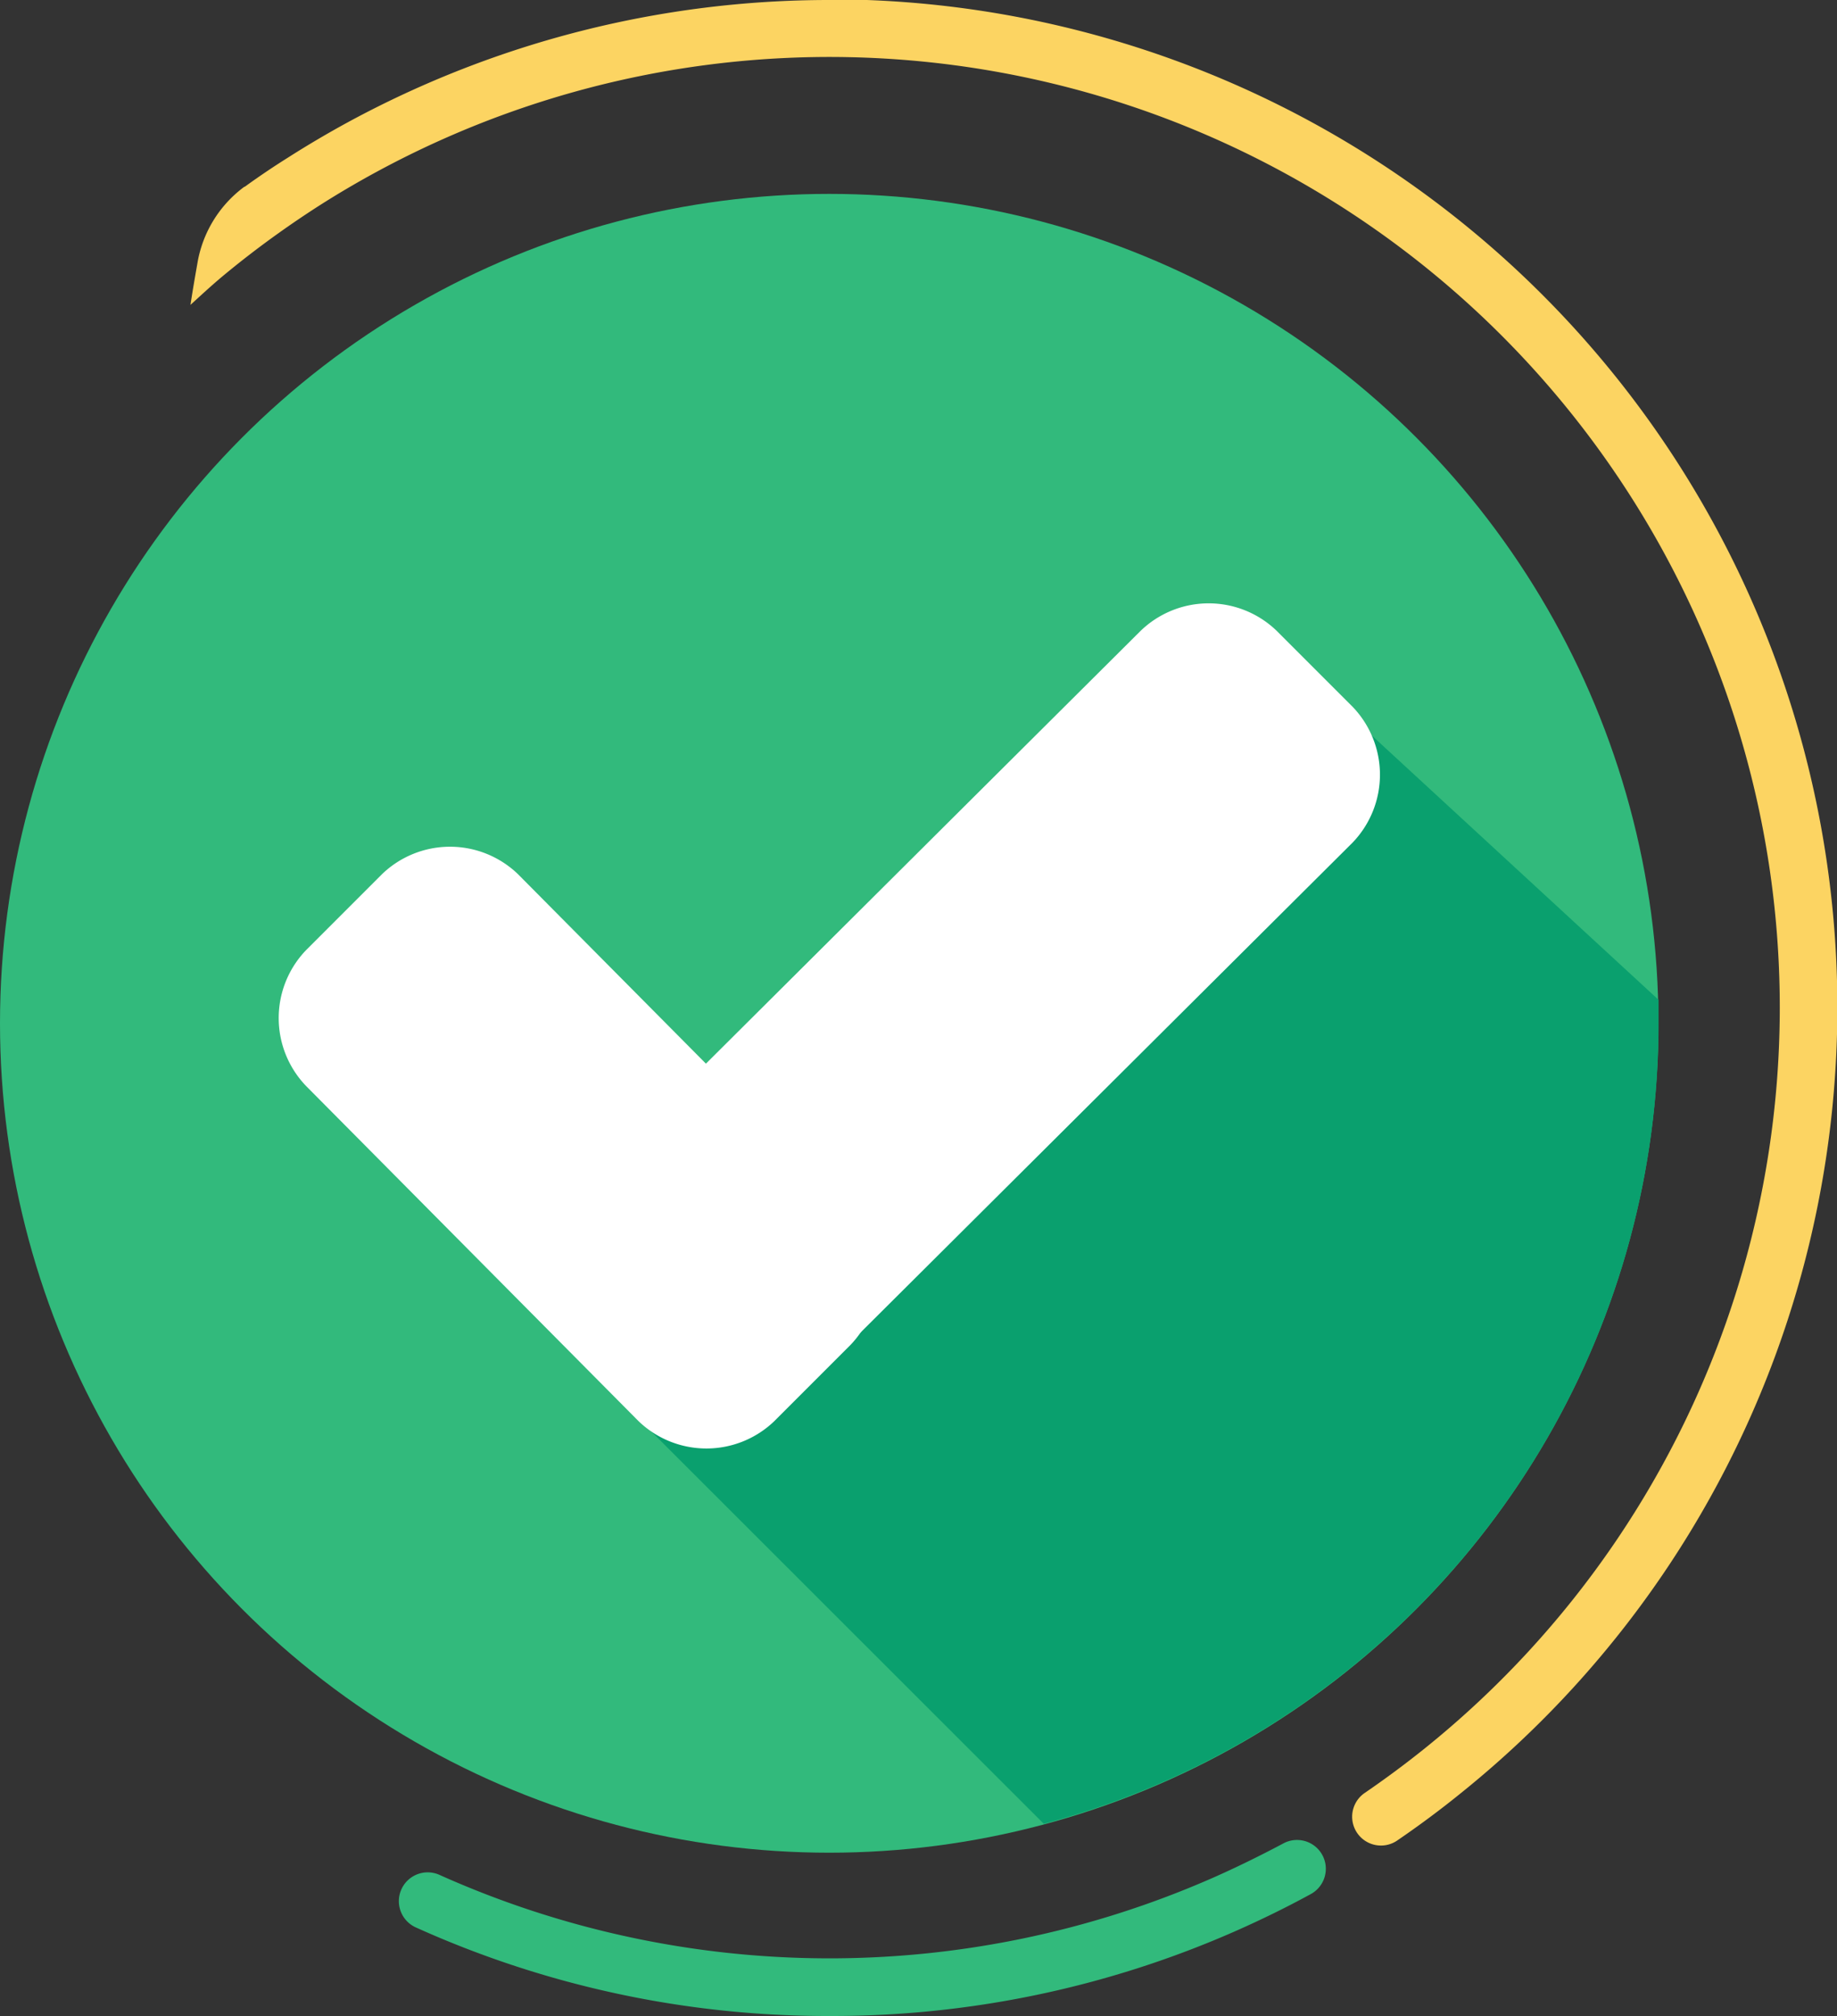 <svg xmlns="http://www.w3.org/2000/svg" width="26.657" height="29.248" viewBox="0 0 26.657 29.248"><rect x="0" y="0" width="26.657" height="29.248" fill="#333333" stroke="none"/><path d="M172.236,128.651a14.515,14.515,0,0,1-6-1.285.418.418,0,1,1,.344-.762,13.829,13.829,0,0,0,11.211.047c.348-.153.693-.323,1.027-.5a.418.418,0,1,1,.4.734c-.353.193-.72.372-1.089.535A14.514,14.514,0,0,1,172.236,128.651Z" transform="translate(-160.202 -99.403)" fill="#32ba7c"/><g transform="translate(0 2.813)"><circle cx="12.033" cy="12.033" r="12.033" fill="#32ba7c"/><path d="M171.684,106.428l6.188,6.184A12.025,12.025,0,0,0,186.793,101v-.342l-4.858-4.477Z" transform="translate(-162.725 -88.965)" fill="#0aa06e"/><g transform="translate(4.043 5.941)"><path d="M171.154,105.489a1.421,1.421,0,0,1,0,1.974l-1.1,1.1a1.421,1.421,0,0,1-1.974,0l-4.821-4.859a1.421,1.421,0,0,1,0-1.974l1.1-1.1a1.421,1.421,0,0,1,1.974,0Z" transform="translate(-162.859 -96.701)" fill="#fff"/><path d="M178.356,94.293a1.421,1.421,0,0,1,1.974,0l1.1,1.1a1.421,1.421,0,0,1,0,1.974l-8.352,8.314a1.421,1.421,0,0,1-1.974,0l-1.1-1.1a1.421,1.421,0,0,1,0-1.974Z" transform="translate(-165.847 -93.895)" fill="#fff"/></g></g><path d="M169.83,78.181a14.64,14.64,0,0,0-6.97,1.765q-.453.246-.886.522-.319.2-.627.423l-.006,0a1.736,1.736,0,0,0-.681,1.113c-.035.2-.07.4-.1.6.15-.137.3-.276.456-.407.263-.219.539-.432.82-.632q.29-.207.591-.4.408-.26.836-.492a13.79,13.79,0,0,1,15.215,22.868c-.287.231-.586.452-.887.658a.418.418,0,0,0,.47.691c.32-.218.637-.453.941-.7a14.625,14.625,0,0,0-9.167-26.019Z" transform="translate(-157.796 -78.181)" fill="#fcd462"/></svg>